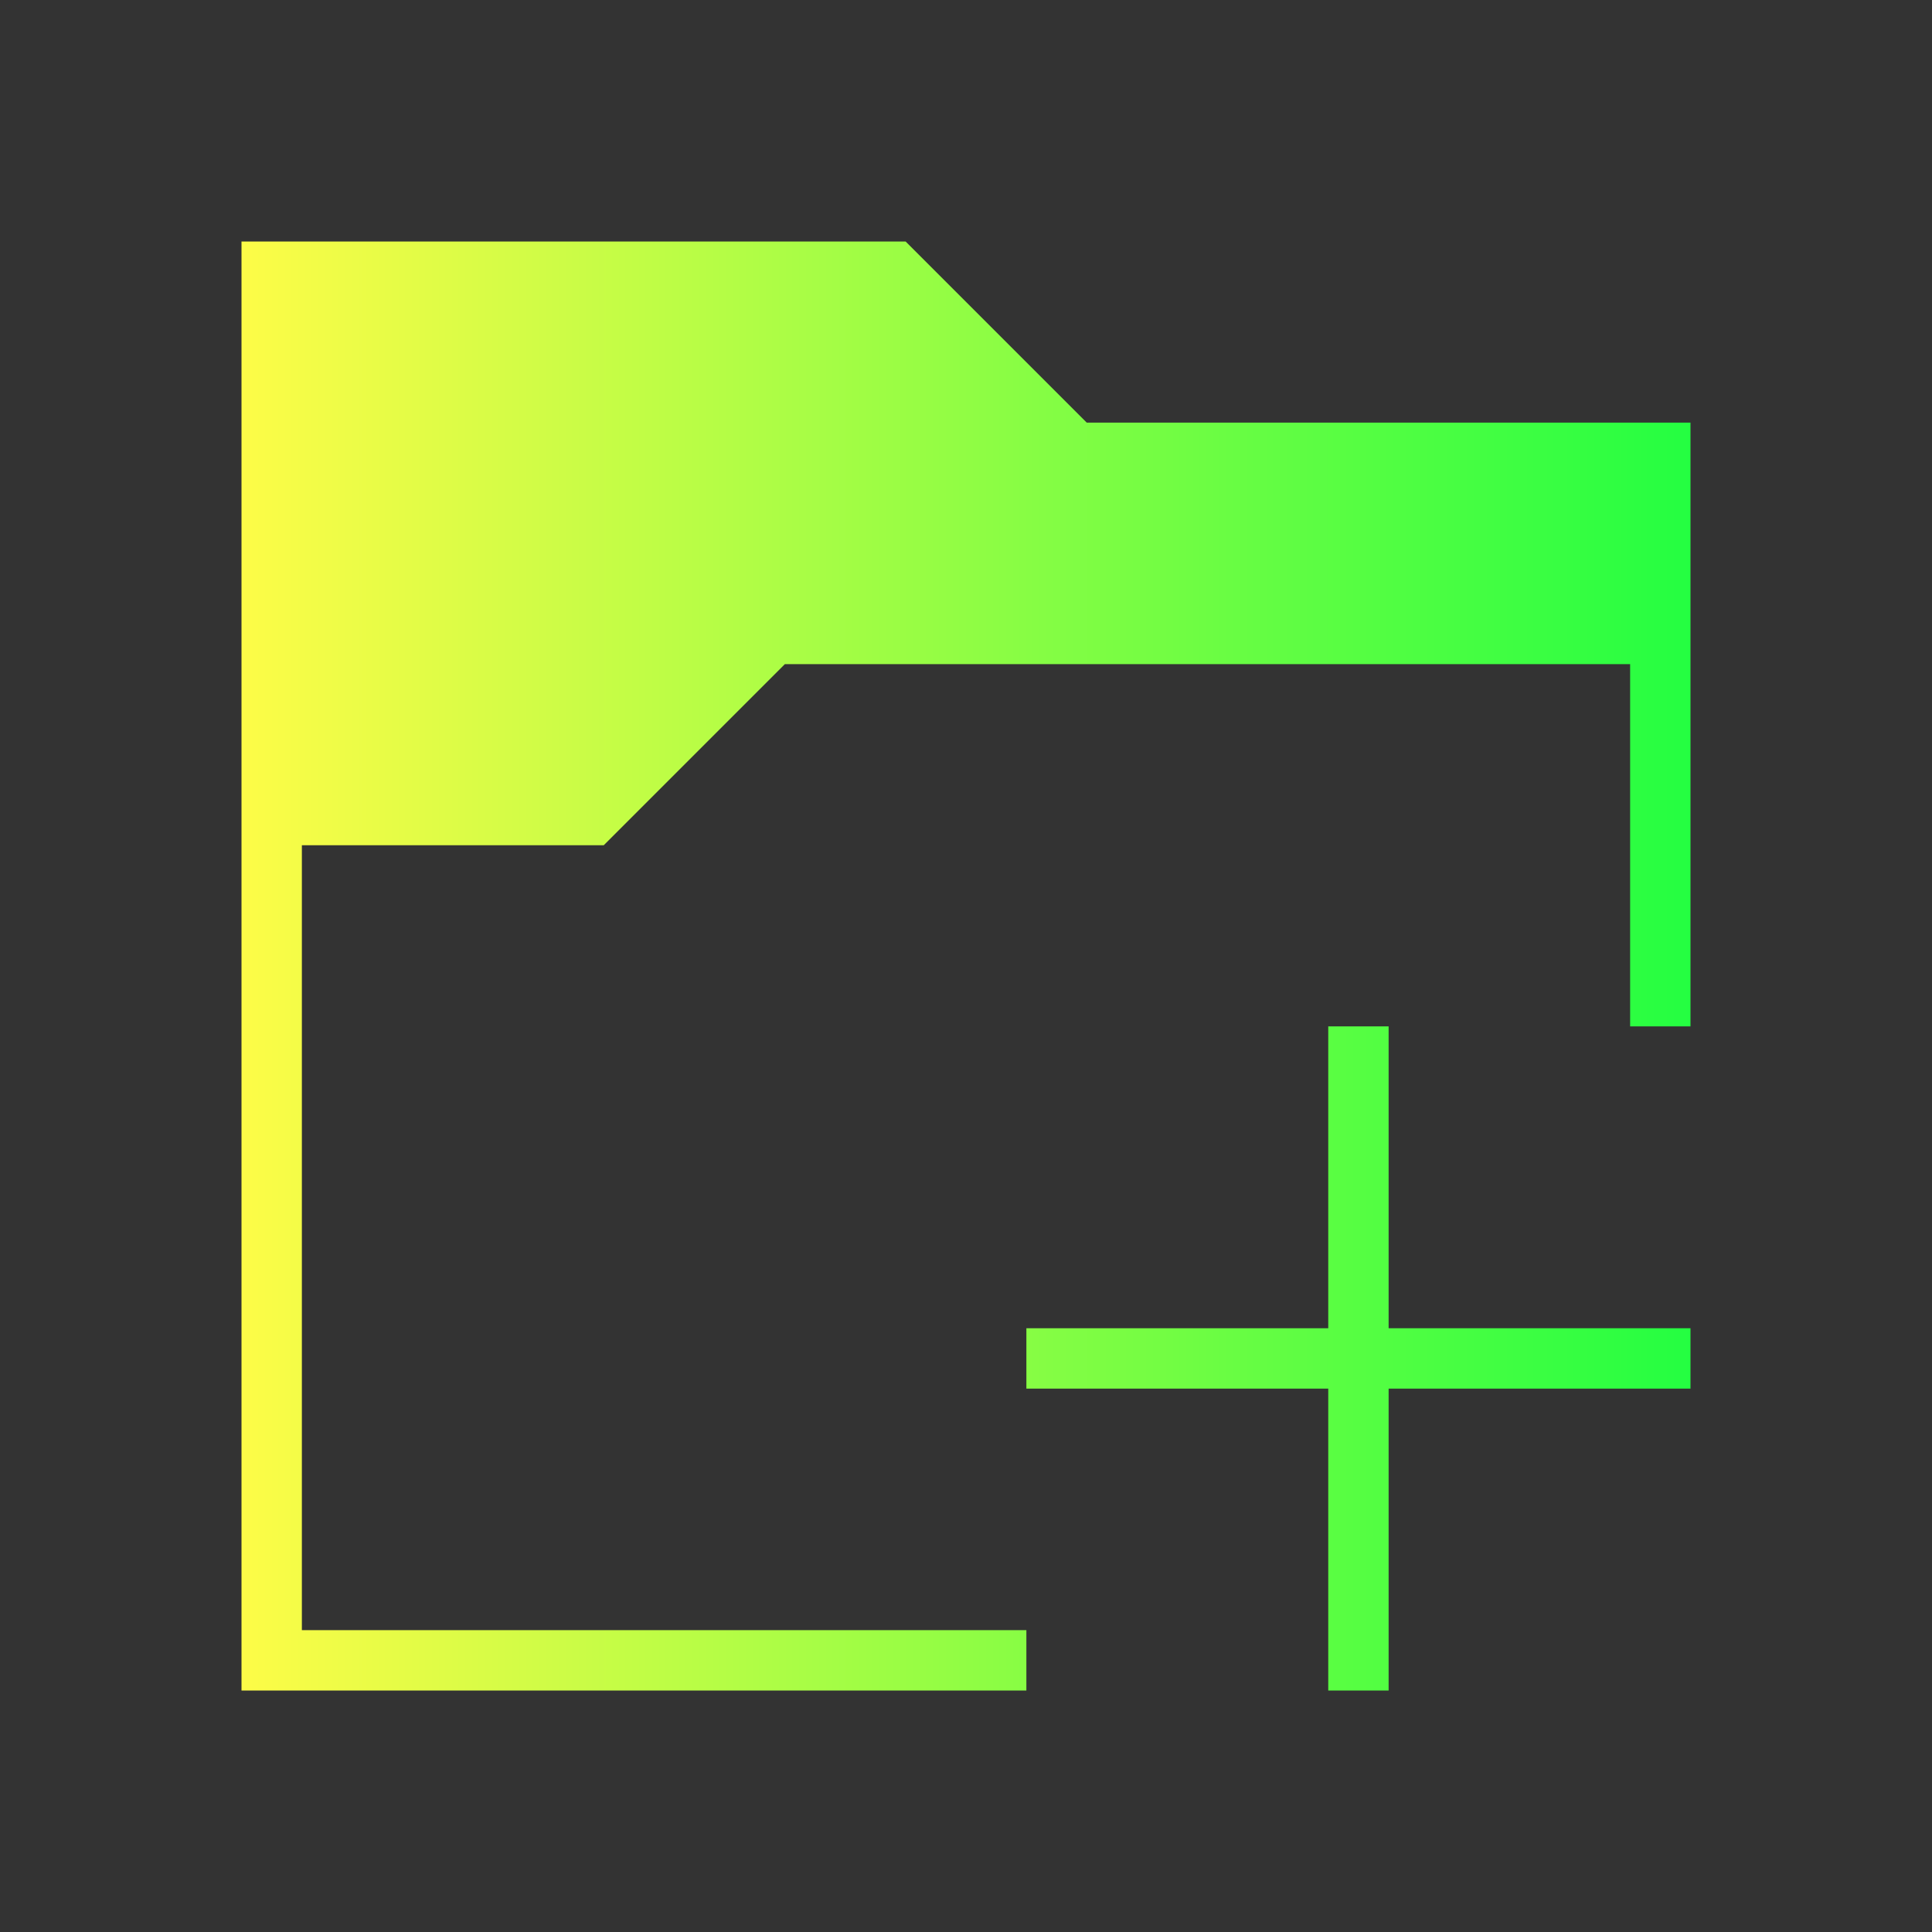 <svg width="32" height="32" viewBox="0 0 32 32" fill="none" xmlns="http://www.w3.org/2000/svg">
<rect x="0" y="0" width="32" height="32" fill="#333333" stroke="none"/>
<path d="M4 4V28H17V27H5V14H10L13 11H27V17H28V7H18L15 4H4ZM22 17V22H17V23H22V28H23V23H28V22H23V17H22Z" fill="url(#paint0_linear_10_18127)"/>
<defs>
<linearGradient id="paint0_linear_10_18127" x1="4" y1="16" x2="28" y2="16" gradientUnits="userSpaceOnUse">
<stop stop-color="#FDFC47"/>
<stop offset="1" stop-color="#24FE41"/>
</linearGradient>
</defs>
</svg>
